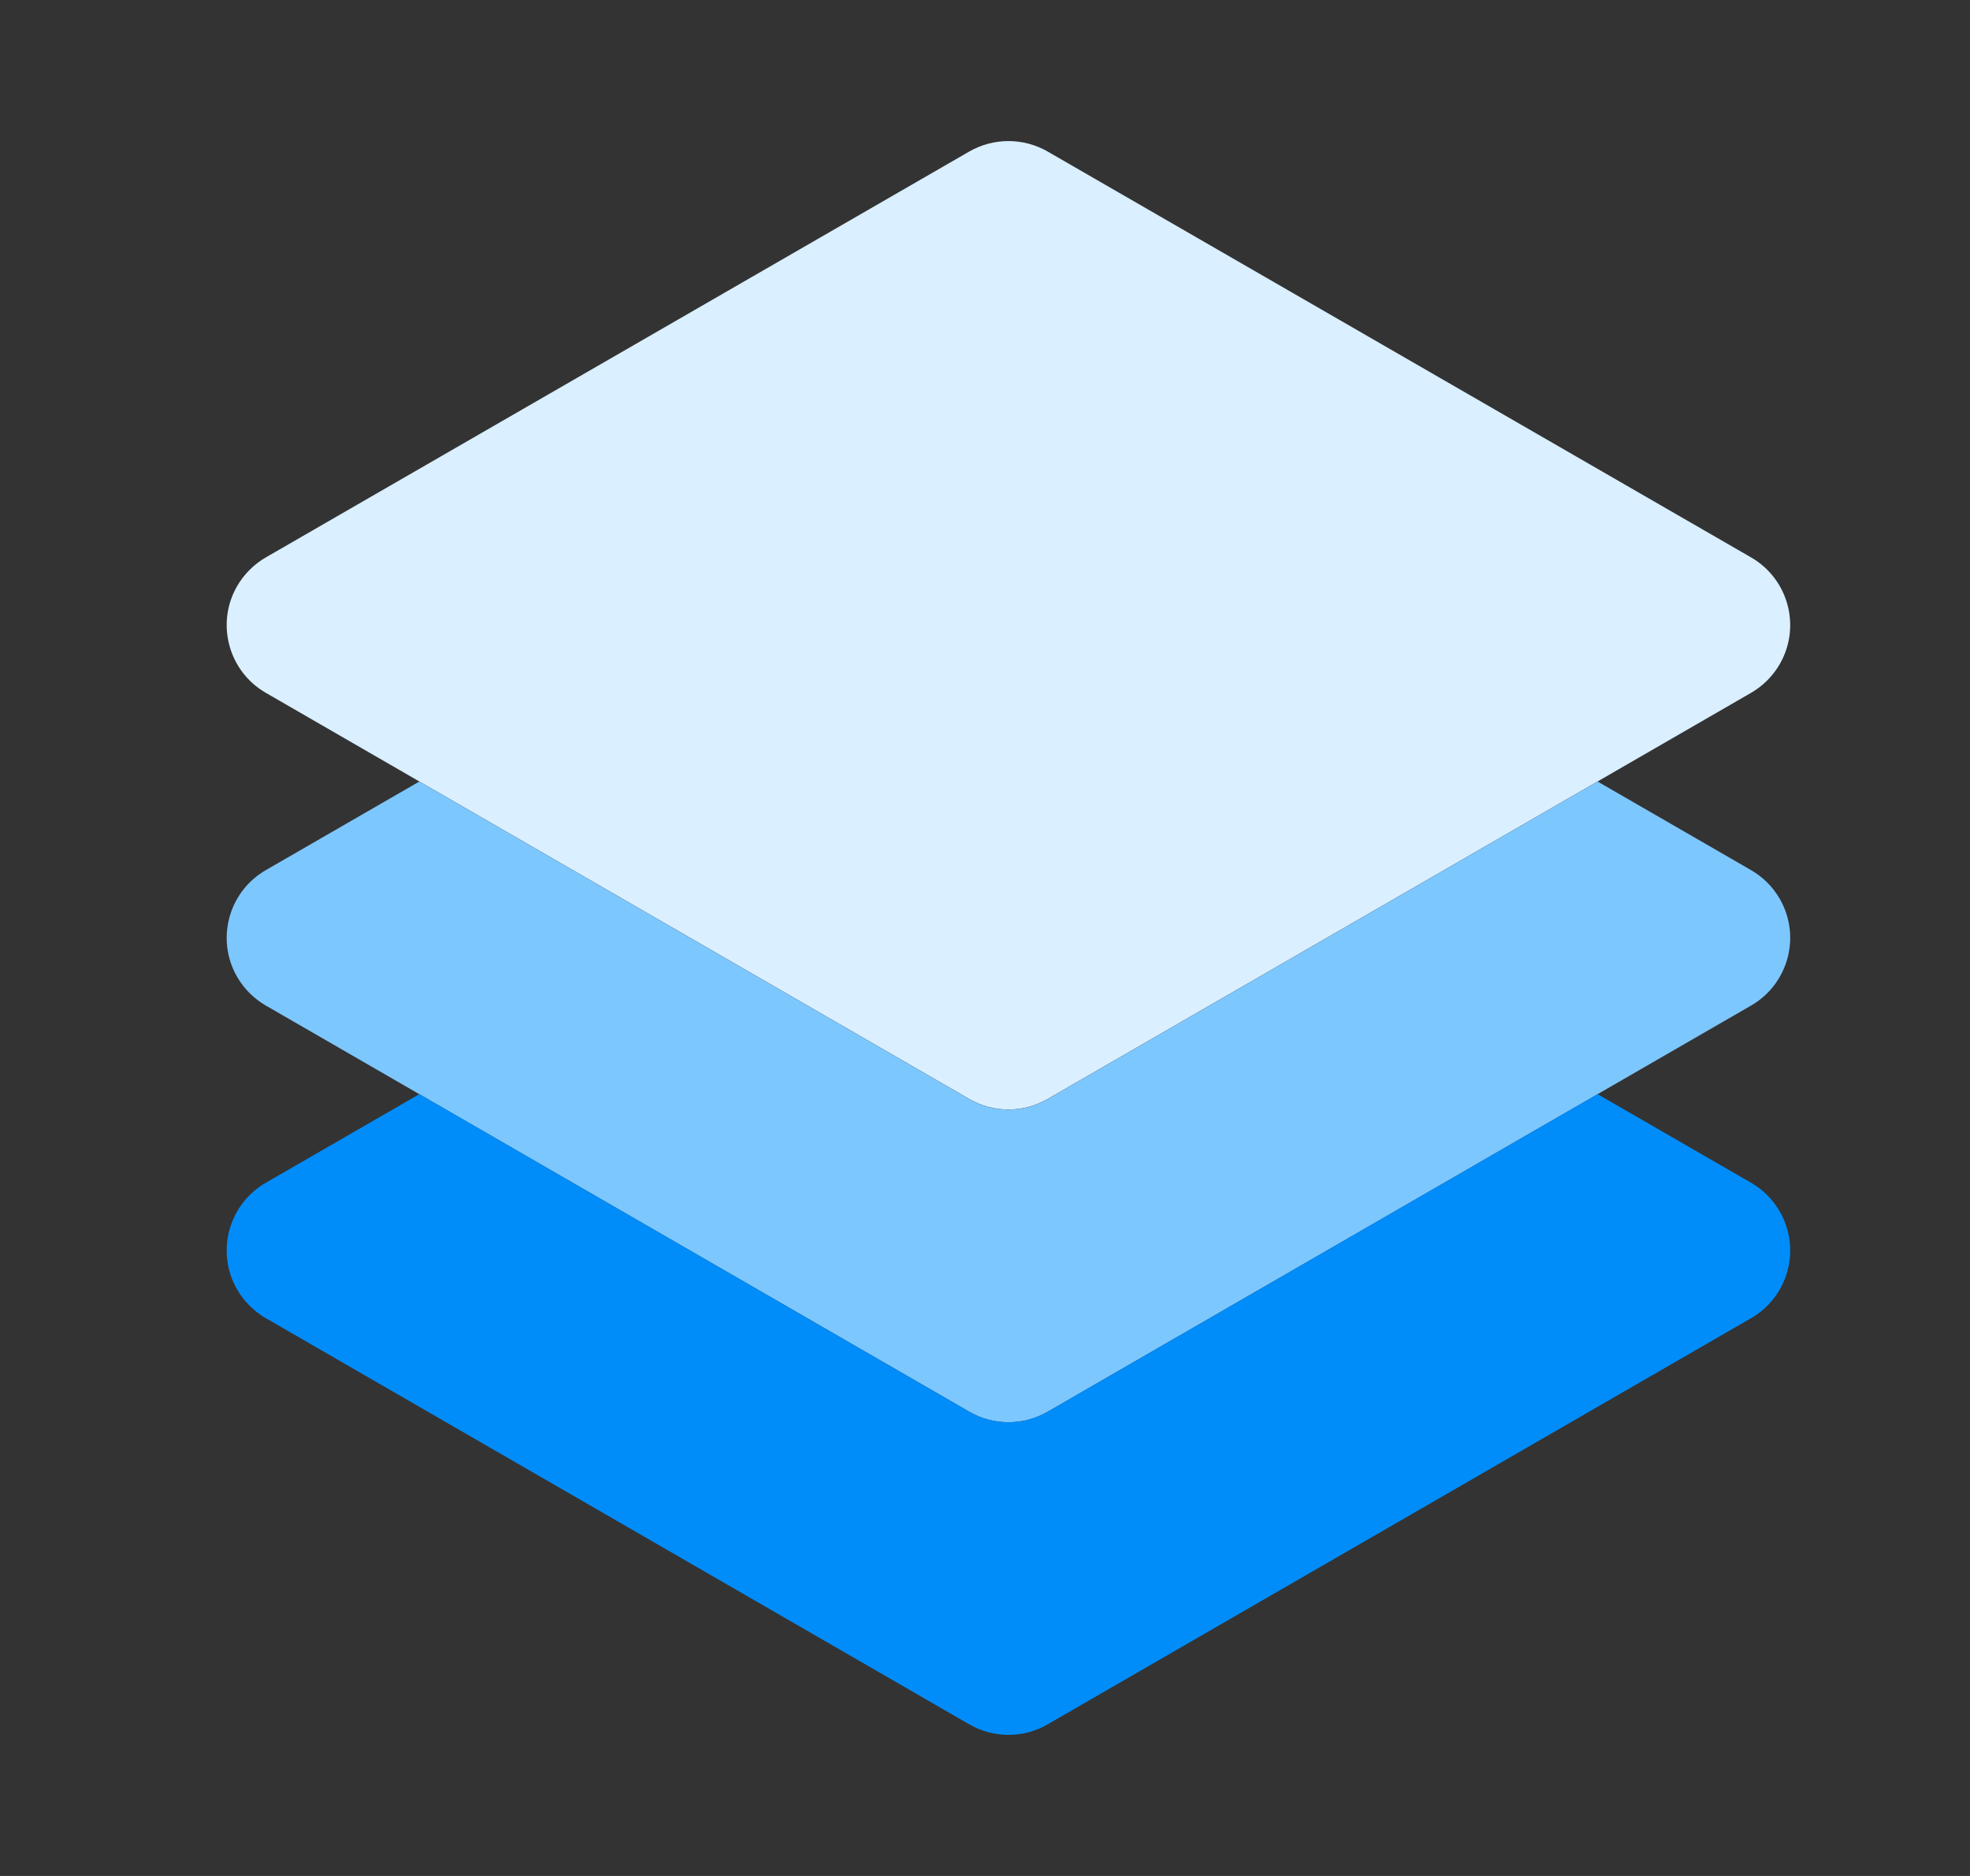 <svg width="21" height="20" viewBox="0 0 21 20" fill="none" xmlns="http://www.w3.org/2000/svg">
<rect x="0" y="0" width="21" height="20" fill="#333333" stroke="none"/>
<path d="M10.75 11.829C10.604 11.829 10.46 11.79 10.333 11.717L2.833 7.386C2.435 7.156 2.298 6.646 2.528 6.248C2.602 6.121 2.707 6.016 2.833 5.943L10.333 1.615C10.591 1.467 10.909 1.467 11.167 1.615L18.667 5.943C19.065 6.173 19.202 6.683 18.971 7.082C18.898 7.208 18.793 7.313 18.667 7.386L11.167 11.717C11.04 11.79 10.896 11.829 10.75 11.829Z" fill="#DAEFFF"/>
<path d="M18.667 9.277L17.03 8.332L11.167 11.718C10.909 11.867 10.591 11.867 10.333 11.718L4.47 8.332L2.833 9.277C2.435 9.507 2.298 10.017 2.528 10.415C2.602 10.542 2.707 10.647 2.833 10.72L10.333 15.051C10.591 15.2 10.909 15.2 11.167 15.051L18.667 10.72C19.065 10.49 19.202 9.98 18.971 9.581C18.898 9.455 18.793 9.35 18.667 9.277Z" fill="#7DC7FF"/>
<path d="M18.667 12.61L17.03 11.665L11.167 15.051C10.909 15.2 10.591 15.2 10.333 15.051L4.47 11.665L2.833 12.61C2.435 12.84 2.298 13.35 2.528 13.748C2.602 13.875 2.707 13.98 2.833 14.053L10.333 18.384C10.591 18.533 10.909 18.533 11.167 18.384L18.667 14.053C19.065 13.823 19.202 13.313 18.971 12.914C18.898 12.788 18.793 12.683 18.667 12.61Z" fill="#008DFA"/>
</svg>
